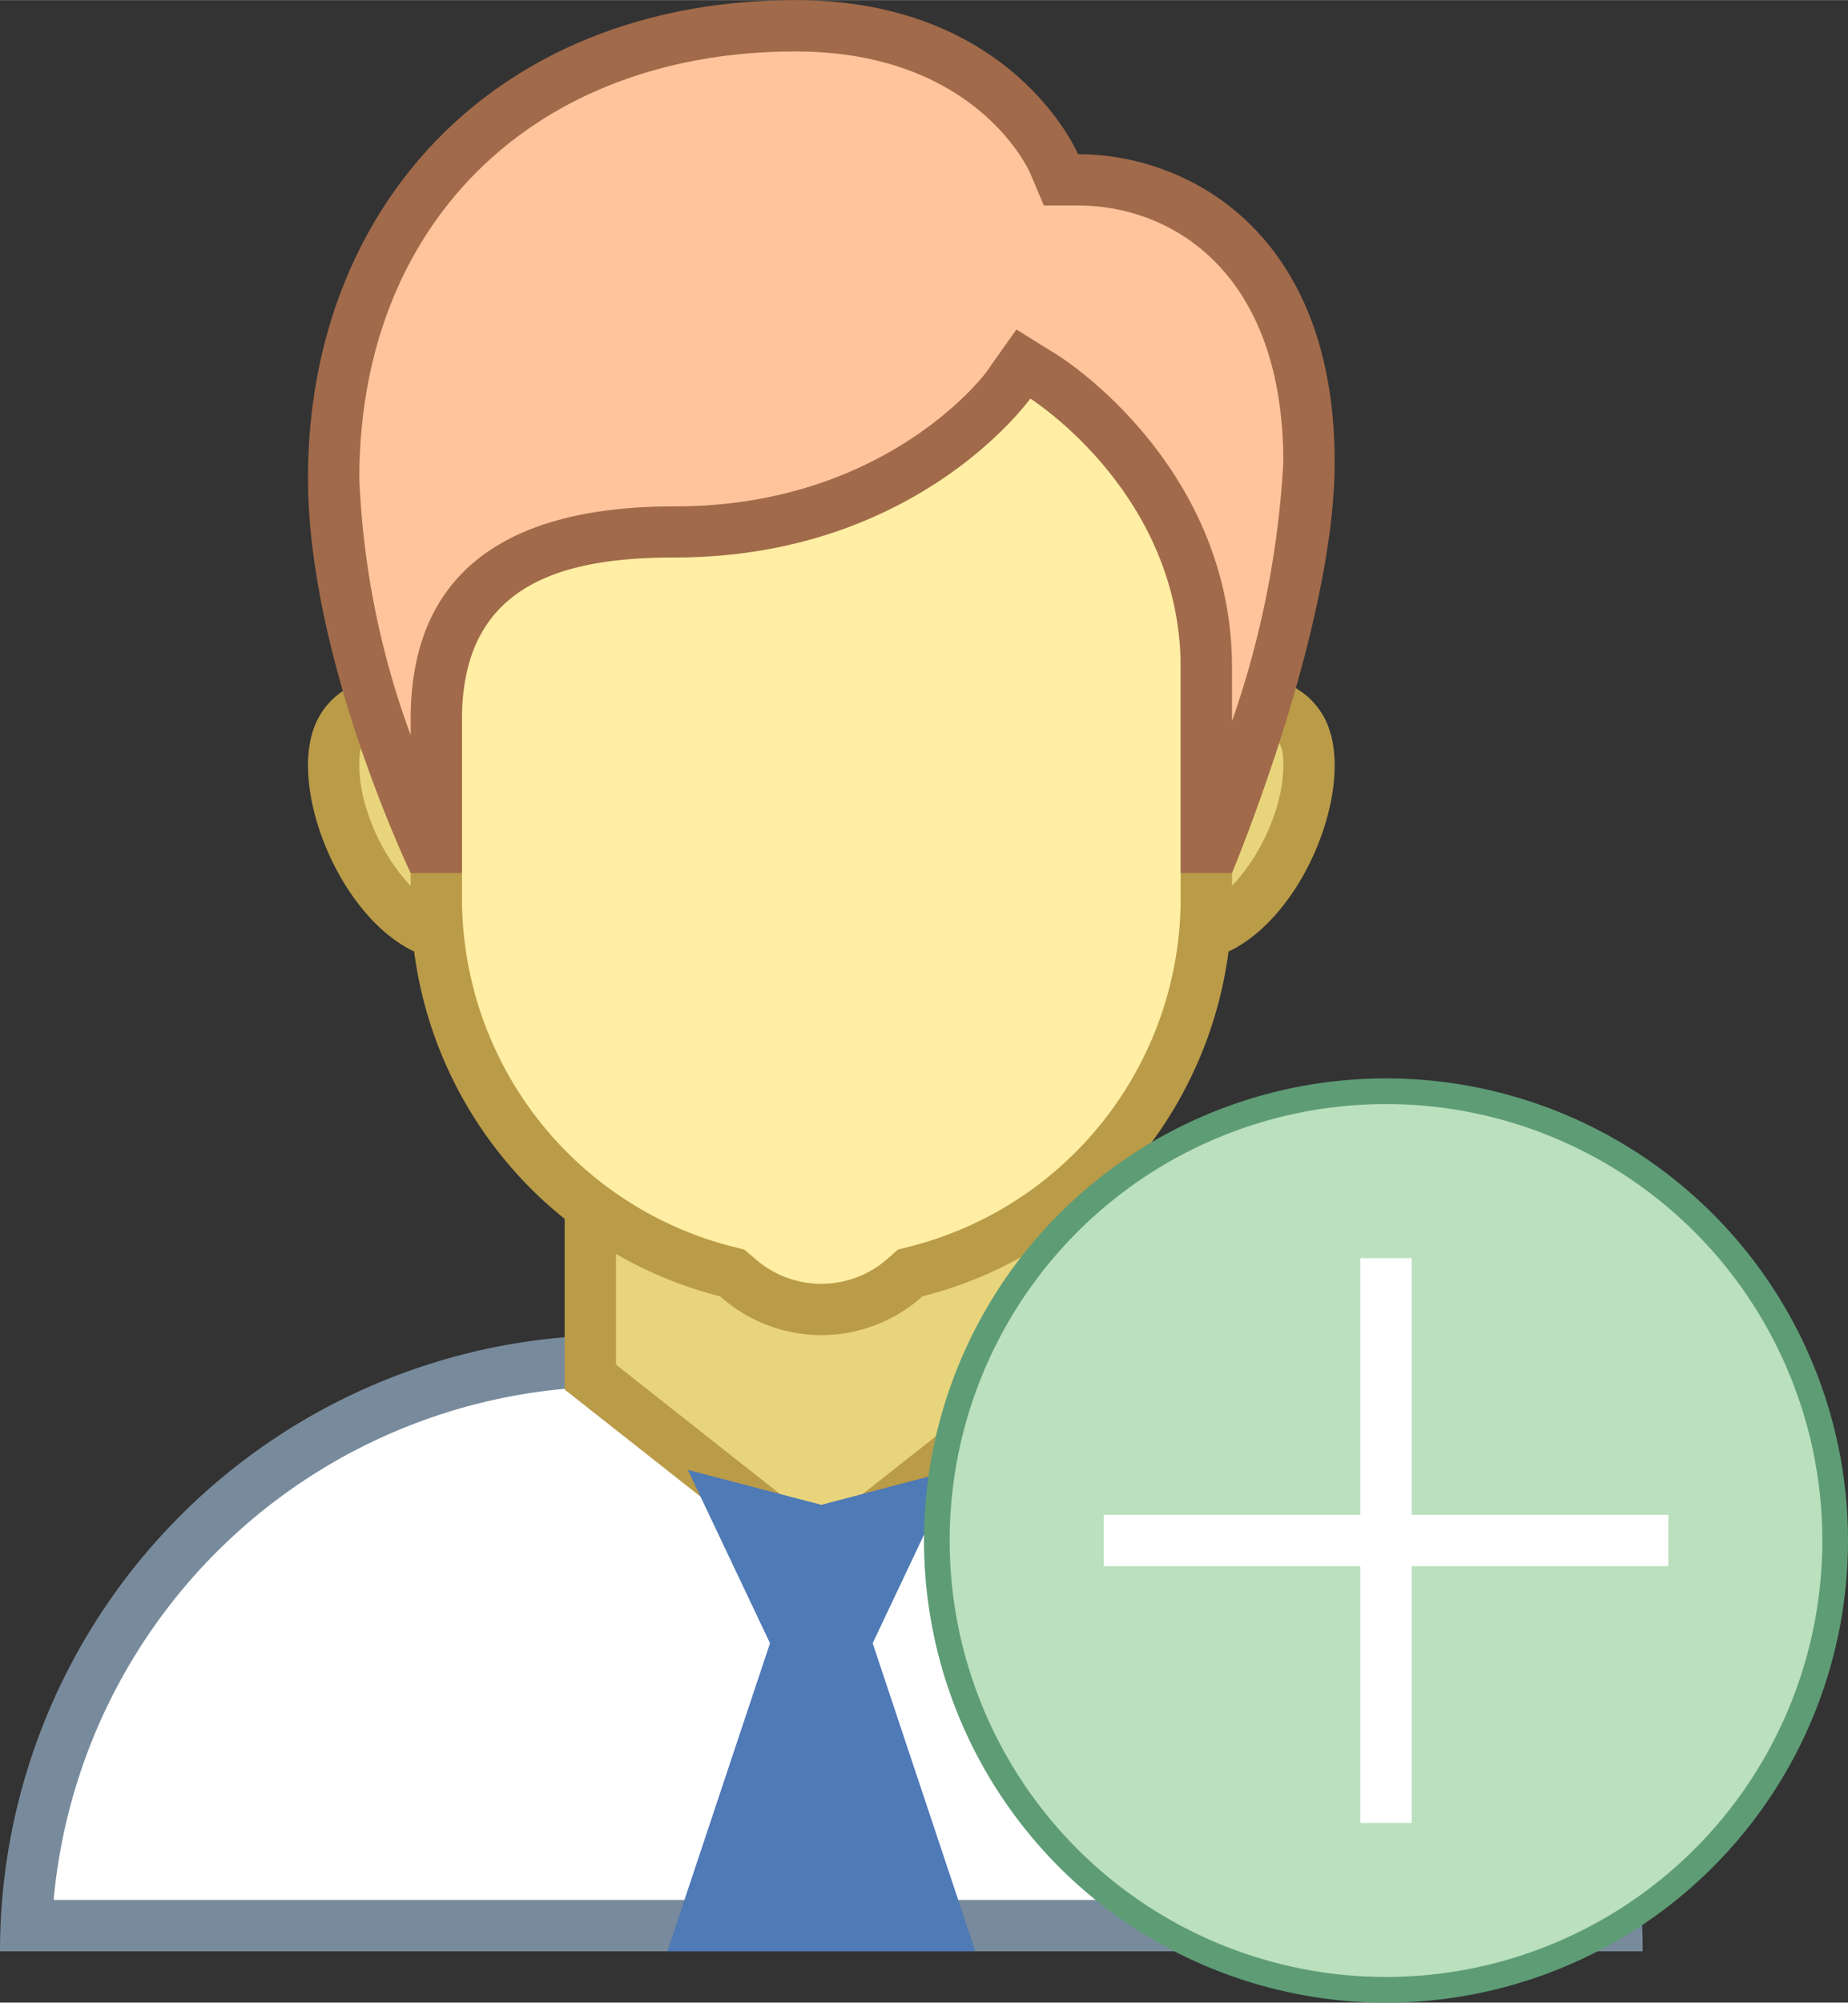 <svg id="Layer_1" data-name="Layer 1" xmlns="http://www.w3.org/2000/svg" width="25.4mm" height="27.52mm" viewBox="0 0 72 78"><rect x="0" y="0" width="72" height="78" fill="#333333" stroke="none"/><defs><style>.cls-1{fill:#fff;}.cls-2{fill:#788b9c;}.cls-3{fill:#e8d47b;}.cls-4{fill:#ba9b48;}.cls-5{fill:#4e7ab5;}.cls-6{fill:#ffeea3;}.cls-7{fill:#ffc49c;}.cls-8{fill:#a16a4a;}.cls-9{fill:#bae0bd;}.cls-10{fill:#5e9c76;}</style></defs><path class="cls-1" d="M9,77A23,23,0,0,1,32,55H48A23,23,0,0,1,71,77Z" transform="translate(-8 -2)"/><path class="cls-2" d="M48,56A22,22,0,0,1,69.91,76H10.09A22,22,0,0,1,32,56H48m0-2H32A24,24,0,0,0,8,78H72A24,24,0,0,0,48,54Z" transform="translate(-8 -2)"/><path class="cls-3" d="M31,55.64V45H49V55.64l-9,7.09Z" transform="translate(-8 -2)"/><path class="cls-4" d="M48,46v9.15l-8,6.31-8-6.31V46H48m2-2H30V56.12L40,64l10-7.88V44Z" transform="translate(-8 -2)"/><path class="cls-5" d="M45.2,59.24,40,60.61l-5.2-1.36L38,66,34,78H46L42,66Z" transform="translate(-8 -2)"/><path class="cls-3" d="M54.29,38.43a4.72,4.72,0,1,1,0-9.43C58.21,29,59,30.08,59,31.81,59,34.64,56.67,38.43,54.29,38.43Zm-28.58,0c-2.38,0-4.71-3.79-4.71-6.62,0-1.74.79-2.81,4.71-2.81a4.72,4.72,0,1,1,0,9.43Z" transform="translate(-8 -2)"/><path class="cls-4" d="M54.29,30C58,30,58,31,58,31.81c0,2.47-2.08,5.62-3.71,5.62a3.72,3.72,0,1,1,0-7.43M25.71,30a3.72,3.72,0,1,1,0,7.43c-1.63,0-3.71-3.15-3.71-5.62C22,31,22,30,25.71,30m28.58-2a5.72,5.72,0,1,0,0,11.43C57.44,39.43,60,35,60,31.81S57.44,28,54.29,28ZM25.71,28c-3.15,0-5.71.65-5.71,3.81s2.56,7.62,5.71,7.62a5.72,5.72,0,1,0,0-11.43Z" transform="translate(-8 -2)"/><path class="cls-6" d="M40,53a4.93,4.93,0,0,1-3.28-1.26l-.18-.16-.24-.06A15,15,0,0,1,25,37V18.4a6.63,6.63,0,0,1,6.62-6.62H48.37A6.63,6.63,0,0,1,55,18.4V37A15,15,0,0,1,43.69,51.52l-.23.06-.18.16A4.93,4.93,0,0,1,40,53Z" transform="translate(-8 -2)"/><path class="cls-4" d="M48.37,12.78A5.63,5.63,0,0,1,54,18.4V37A14,14,0,0,1,43.45,50.55l-.47.12-.36.32a3.9,3.9,0,0,1-5.24,0L37,50.67l-.47-.12A14,14,0,0,1,26,37V18.4a5.63,5.63,0,0,1,5.63-5.62H48.37m0-2H31.62A7.62,7.62,0,0,0,24,18.4V37A16,16,0,0,0,36.06,52.49a5.9,5.9,0,0,0,7.88,0A16,16,0,0,0,56,37V18.4a7.62,7.62,0,0,0-7.63-7.62Z" transform="translate(-8 -2)"/><path class="cls-7" d="M55,35V28c0-7.27-6.07-11.16-6.33-11.33l-.79-.5-.55.77c-.17.24-4.24,5.77-13,5.77-2.3,0-9.3,0-9.3,7.29v5h-.36C23.77,33,21,26.34,21,20.63,21,10.08,28.23,3,39,3c7.68,0,10,5.17,10.08,5.39l.26.61H50c3.34,0,9,2.32,9,11,0,5.24-2.81,12.79-3.68,15Z" transform="translate(-8 -2)"/><path class="cls-8" d="M39,4c7,0,9.08,4.59,9.15,4.77L48.67,10H50c3.69,0,8,2.63,8,10a36.64,36.64,0,0,1-2,10.09V28c0-7.82-6.52-12-6.79-12.17l-1.61-1-1.09,1.54c0,.06-3.88,5.35-12.21,5.35C27.47,21.71,24,24.5,24,30v.63a32.68,32.68,0,0,1-2-10C22,10.68,28.83,4,39,4m0-2C27.36,2,20,10,20,20.62,20,27.68,24,36,24,36h2V30c0-5.34,4.05-6.29,8.3-6.29,9.46,0,13.84-6.19,13.84-6.19S54,21.2,54,28v8h2s4-9.54,4-16c0-9-5.75-12-10-12,0,0-2.51-6-11-6Z" transform="translate(-8 -2)"/><path class="cls-9" d="M62,79.5A17.5,17.5,0,1,1,79.5,62,17.52,17.52,0,0,1,62,79.5Z" transform="translate(-8 -2)"/><path class="cls-10" d="M62,45A17,17,0,1,1,45,62,17,17,0,0,1,62,45m0-1A18,18,0,1,0,80,62,18,18,0,0,0,62,44Z" transform="translate(-8 -2)"/><path class="cls-1" d="M51,61H73v2H51Z" transform="translate(-8 -2)"/><path class="cls-1" d="M63,51V73H61V51Z" transform="translate(-8 -2)"/></svg>
